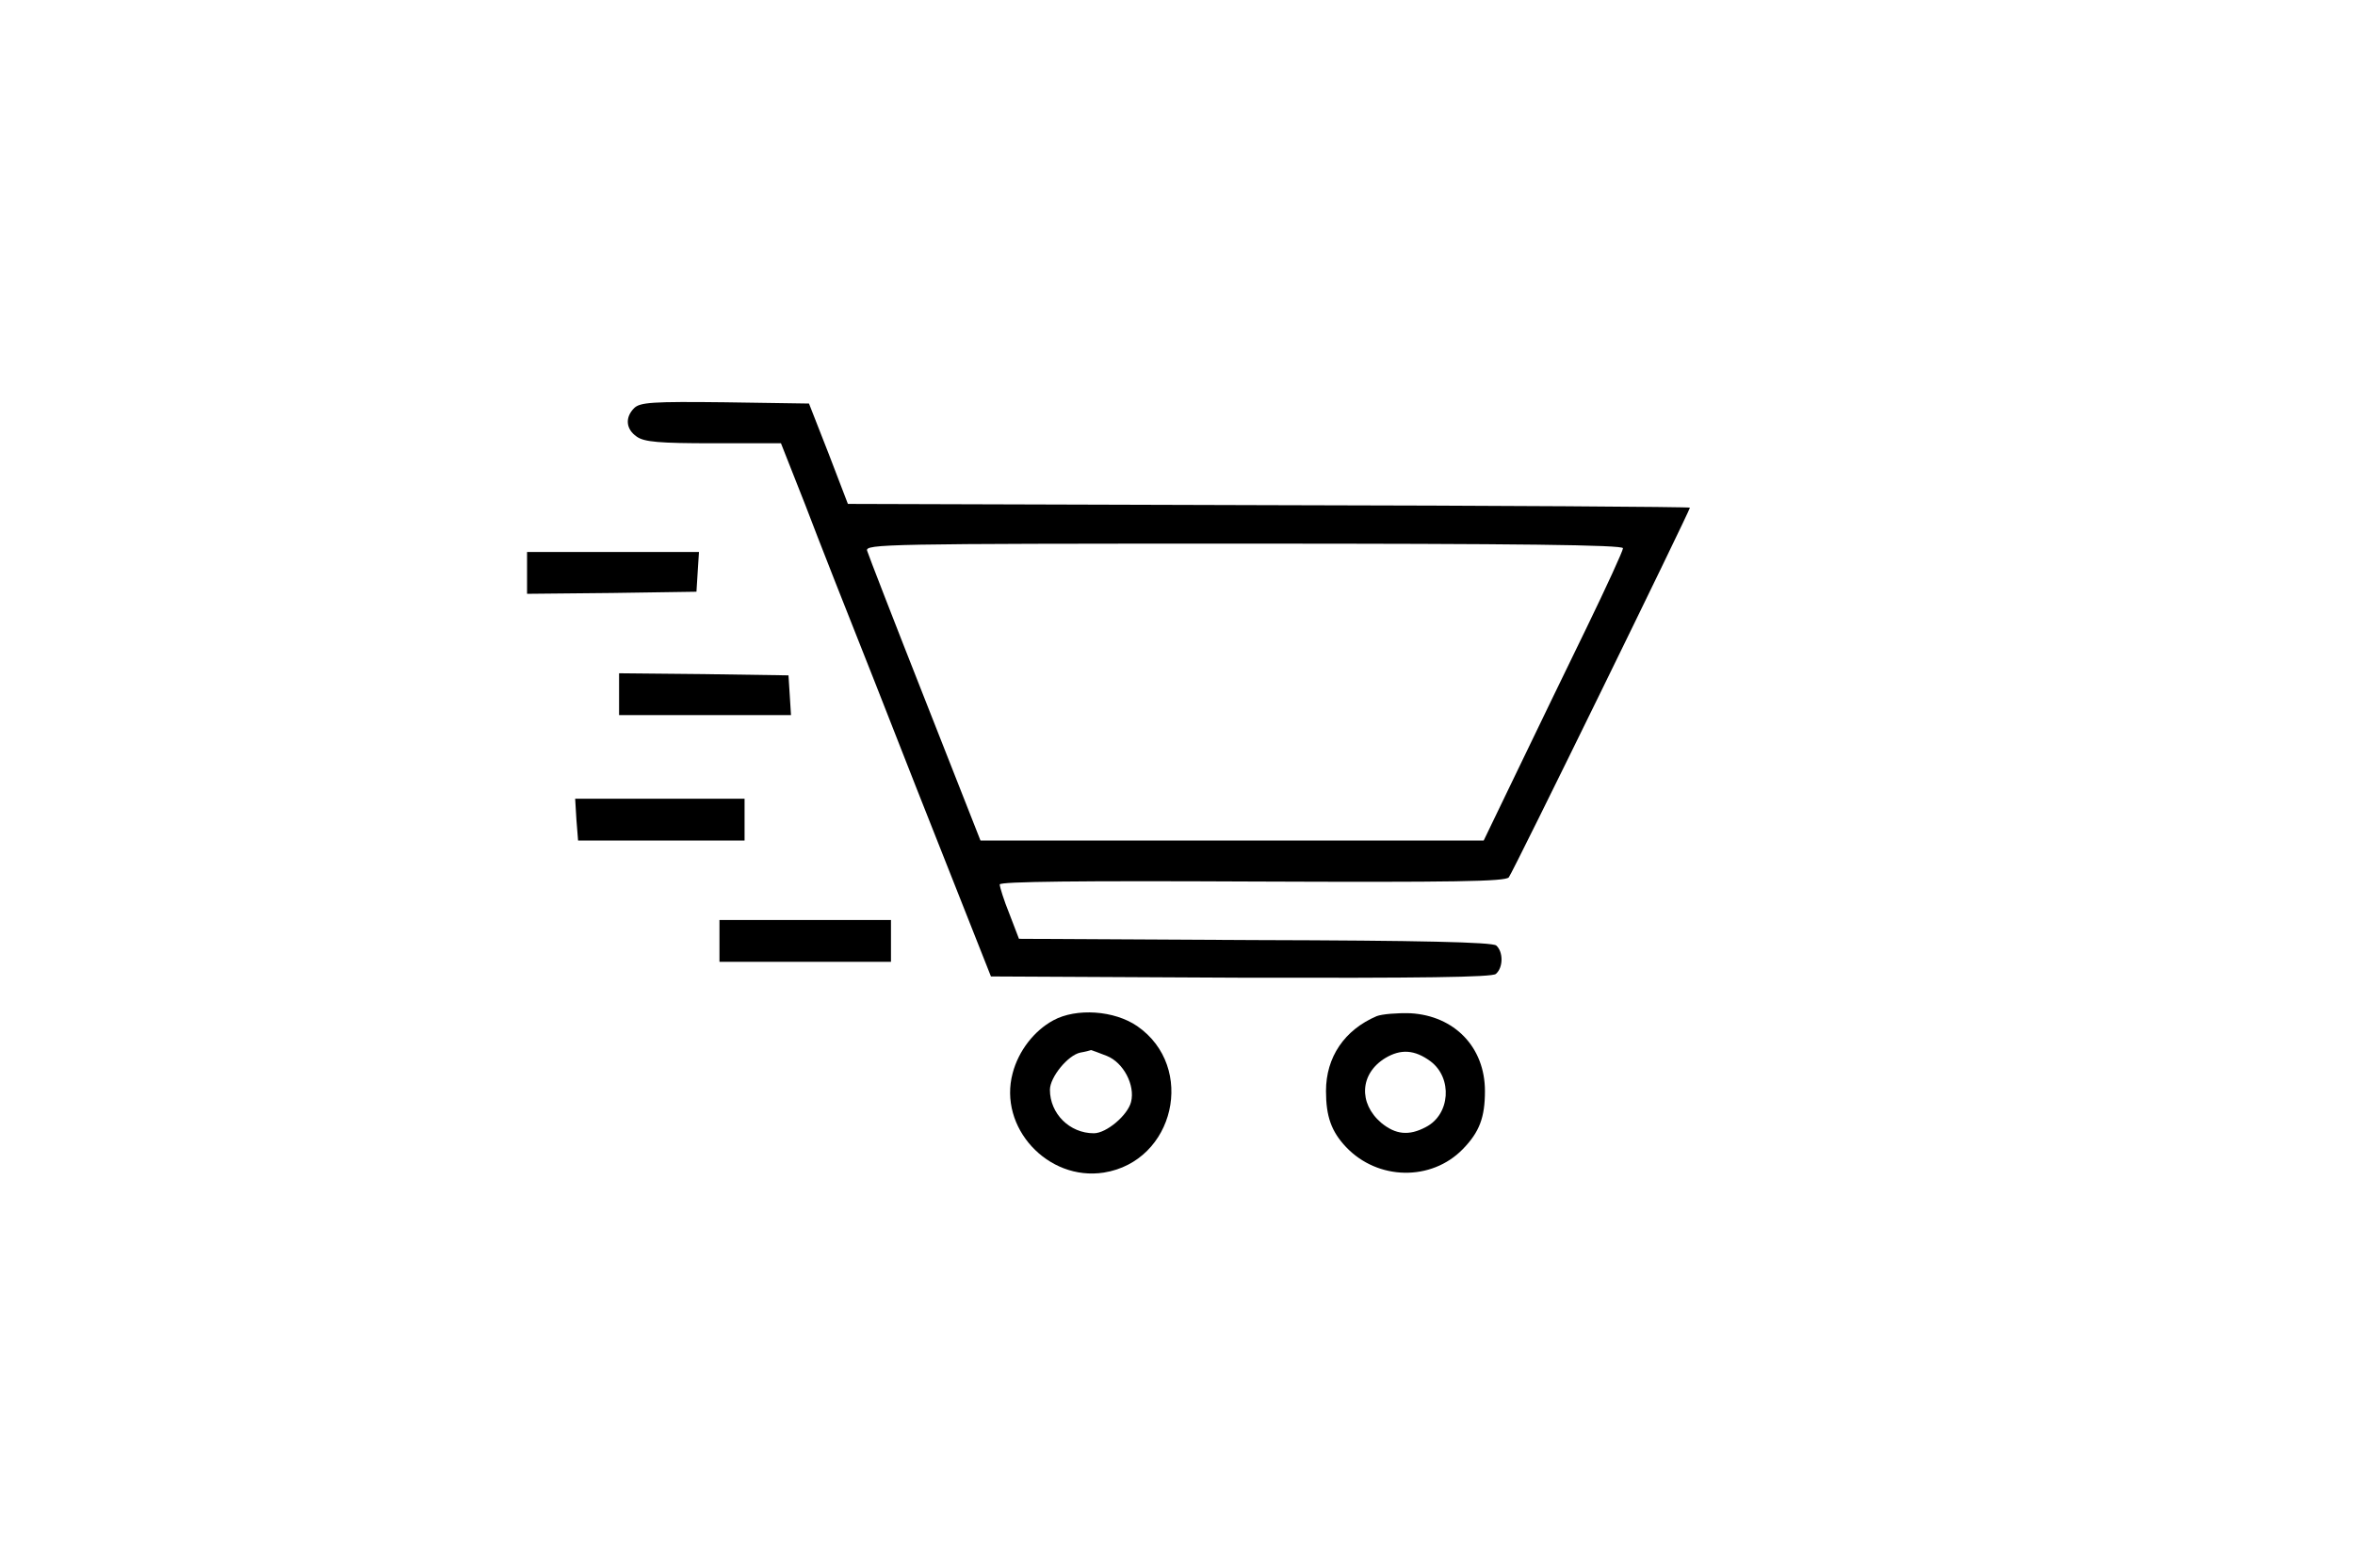 <?xml version="1.0" standalone="no"?>
<!DOCTYPE svg PUBLIC "-//W3C//DTD SVG 20010904//EN"
 "http://www.w3.org/TR/2001/REC-SVG-20010904/DTD/svg10.dtd">
<svg version="1.0" xmlns="http://www.w3.org/2000/svg"
 width="563pt" height="375pt" viewBox="0 0 563 375"
 preserveAspectRatio="xMidYMid meet">

<g transform="translate(0,375) scale(0.1,-0.1)"
fill="#000000" stroke="none">
<path d="M1516 2774 c-22 -22 -20 -50 6 -68 18 -13 54 -16 184 -16 l161 0 58
-147 c31 -82 106 -272 166 -423 59 -151 146 -372 193 -490 l85 -215 597 -3
c432 -1 601 1 610 9 18 15 18 53 1 68 -10 8 -181 12 -577 13 l-564 3 -23 60
c-13 32 -23 64 -23 70 0 7 192 9 603 7 485 -2 606 0 614 10 10 12 433 877 433
884 0 2 -453 5 -1006 6 l-1007 3 -46 120 -47 120 -201 3 c-173 2 -203 0 -217
-14z m2364 -335 c0 -6 -39 -91 -86 -188 -47 -97 -122 -251 -166 -343 l-81
-168 -602 0 -601 0 -133 338 c-73 185 -135 345 -138 355 -5 16 43 17 901 17
660 0 906 -3 906 -11z"/>
<path d="M1260 2380 l0 -50 203 2 202 3 3 48 3 47 -205 0 -206 0 0 -50z"/>
<path d="M1480 2090 l0 -50 206 0 205 0 -3 48 -3 47 -202 3 -203 2 0 -50z"/>
<path d="M1378 1790 l4 -50 199 0 199 0 0 50 0 50 -202 0 -203 0 3 -50z"/>
<path d="M1720 1500 l0 -50 205 0 205 0 0 50 0 50 -205 0 -205 0 0 -50z"/>
<path d="M2518 1310 c-46 -25 -83 -73 -97 -126 -35 -130 84 -259 218 -238 169
27 221 252 80 350 -55 38 -146 44 -201 14z m128 -85 c40 -16 68 -70 58 -110
-8 -32 -59 -75 -89 -75 -58 0 -105 47 -105 104 0 30 43 83 73 89 12 2 23 5 25
6 1 0 18 -6 38 -14z"/>
<path d="M3291 1320 c-77 -33 -121 -98 -121 -179 0 -61 13 -97 48 -134 76 -80
204 -82 279 -5 40 41 53 76 53 139 0 105 -73 180 -178 186 -32 1 -68 -2 -81
-7z m129 -108 c53 -40 47 -127 -11 -157 -41 -22 -73 -18 -107 10 -55 47 -51
118 10 155 37 22 70 20 108 -8z"/>
</g>
</svg>
